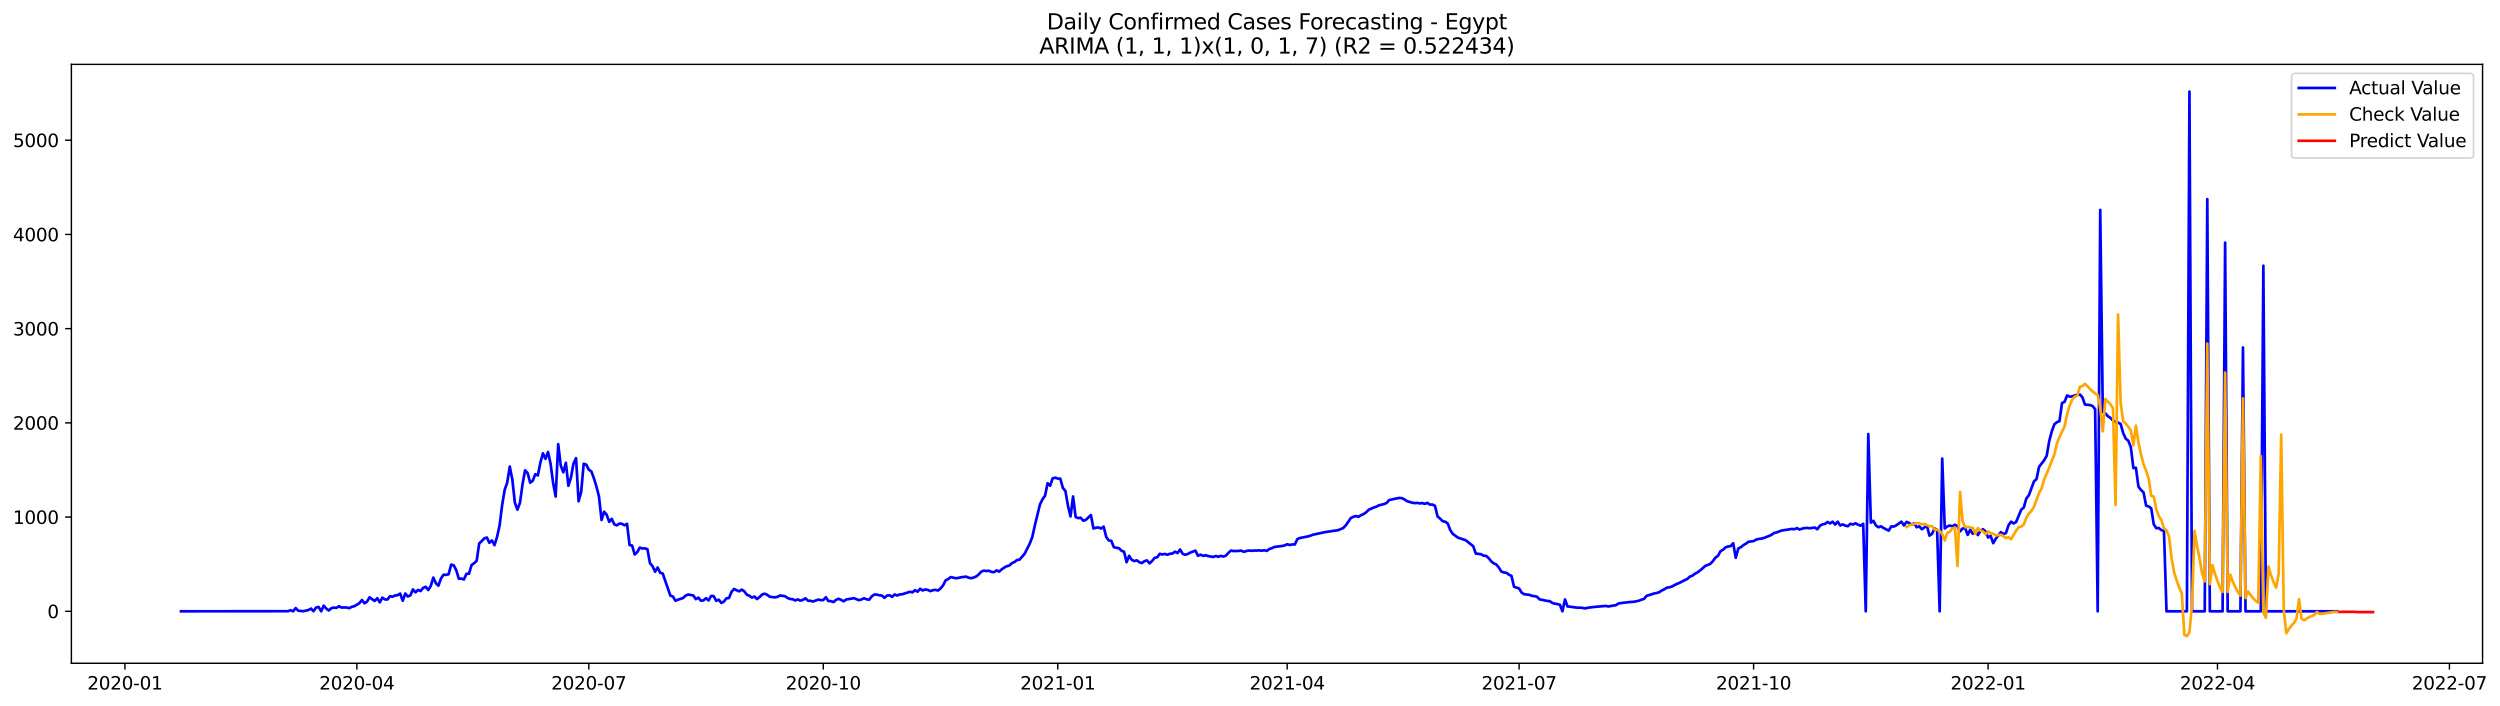 <?xml version="1.0" encoding="utf-8" standalone="no"?>
<!DOCTYPE svg PUBLIC "-//W3C//DTD SVG 1.1//EN"
  "http://www.w3.org/Graphics/SVG/1.1/DTD/svg11.dtd">
<svg xmlns:xlink="http://www.w3.org/1999/xlink" width="1388.538pt" height="392.274pt" viewBox="0 0 1388.538 392.274" xmlns="http://www.w3.org/2000/svg" version="1.1">
 <defs>
  <style type="text/css">*{stroke-linejoin: round; stroke-linecap: butt}</style>
 </defs>
 <g id="figure_1">
  <g id="patch_1">
   <path d="M 0 392.274 
L 1388.538 392.274 
L 1388.538 0 
L 0 0 
z
" style="fill: #ffffff"/>
  </g>
  <g id="axes_1">
   <g id="patch_2">
    <path d="M 39.65 368.396 
L 1378.85 368.396 
L 1378.85 35.755 
L 39.65 35.755 
z
" style="fill: #ffffff"/>
   </g>
   <g id="matplotlib.axis_1">
    <g id="xtick_1">
     <g id="line2d_1">
      <defs>
       <path id="mdf1096576f" d="M 0 0 
L 0 3.5 
" style="stroke: #000000; stroke-width: 0.8"/>
      </defs>
      <g>
       <use xlink:href="#mdf1096576f" x="69.379" y="368.396" style="stroke: #000000; stroke-width: 0.8"/>
      </g>
     </g>
     <g id="text_1">
      <!-- 2020-01 -->
      <g transform="translate(48.487 382.994)scale(0.1 -0.1)">
       <defs>
        <path id="DejaVuSans-32" d="M 1228 531 
L 3431 531 
L 3431 0 
L 469 0 
L 469 531 
Q 828 903 1448 1529 
Q 2069 2156 2228 2338 
Q 2531 2678 2651 2914 
Q 2772 3150 2772 3378 
Q 2772 3750 2511 3984 
Q 2250 4219 1831 4219 
Q 1534 4219 1204 4116 
Q 875 4013 500 3803 
L 500 4441 
Q 881 4594 1212 4672 
Q 1544 4750 1819 4750 
Q 2544 4750 2975 4387 
Q 3406 4025 3406 3419 
Q 3406 3131 3298 2873 
Q 3191 2616 2906 2266 
Q 2828 2175 2409 1742 
Q 1991 1309 1228 531 
z
" transform="scale(0.016)"/>
        <path id="DejaVuSans-30" d="M 2034 4250 
Q 1547 4250 1301 3770 
Q 1056 3291 1056 2328 
Q 1056 1369 1301 889 
Q 1547 409 2034 409 
Q 2525 409 2770 889 
Q 3016 1369 3016 2328 
Q 3016 3291 2770 3770 
Q 2525 4250 2034 4250 
z
M 2034 4750 
Q 2819 4750 3233 4129 
Q 3647 3509 3647 2328 
Q 3647 1150 3233 529 
Q 2819 -91 2034 -91 
Q 1250 -91 836 529 
Q 422 1150 422 2328 
Q 422 3509 836 4129 
Q 1250 4750 2034 4750 
z
" transform="scale(0.016)"/>
        <path id="DejaVuSans-2d" d="M 313 2009 
L 1997 2009 
L 1997 1497 
L 313 1497 
L 313 2009 
z
" transform="scale(0.016)"/>
        <path id="DejaVuSans-31" d="M 794 531 
L 1825 531 
L 1825 4091 
L 703 3866 
L 703 4441 
L 1819 4666 
L 2450 4666 
L 2450 531 
L 3481 531 
L 3481 0 
L 794 0 
L 794 531 
z
" transform="scale(0.016)"/>
       </defs>
       <use xlink:href="#DejaVuSans-32"/>
       <use xlink:href="#DejaVuSans-30" x="63.623"/>
       <use xlink:href="#DejaVuSans-32" x="127.246"/>
       <use xlink:href="#DejaVuSans-30" x="190.869"/>
       <use xlink:href="#DejaVuSans-2d" x="254.492"/>
       <use xlink:href="#DejaVuSans-30" x="290.576"/>
       <use xlink:href="#DejaVuSans-31" x="354.199"/>
      </g>
     </g>
    </g>
    <g id="xtick_2">
     <g id="line2d_2">
      <g>
       <use xlink:href="#mdf1096576f" x="198.202" y="368.396" style="stroke: #000000; stroke-width: 0.8"/>
      </g>
     </g>
     <g id="text_2">
      <!-- 2020-04 -->
      <g transform="translate(177.311 382.994)scale(0.1 -0.1)">
       <defs>
        <path id="DejaVuSans-34" d="M 2419 4116 
L 825 1625 
L 2419 1625 
L 2419 4116 
z
M 2253 4666 
L 3047 4666 
L 3047 1625 
L 3713 1625 
L 3713 1100 
L 3047 1100 
L 3047 0 
L 2419 0 
L 2419 1100 
L 313 1100 
L 313 1709 
L 2253 4666 
z
" transform="scale(0.016)"/>
       </defs>
       <use xlink:href="#DejaVuSans-32"/>
       <use xlink:href="#DejaVuSans-30" x="63.623"/>
       <use xlink:href="#DejaVuSans-32" x="127.246"/>
       <use xlink:href="#DejaVuSans-30" x="190.869"/>
       <use xlink:href="#DejaVuSans-2d" x="254.492"/>
       <use xlink:href="#DejaVuSans-30" x="290.576"/>
       <use xlink:href="#DejaVuSans-34" x="354.199"/>
      </g>
     </g>
    </g>
    <g id="xtick_3">
     <g id="line2d_3">
      <g>
       <use xlink:href="#mdf1096576f" x="327.026" y="368.396" style="stroke: #000000; stroke-width: 0.8"/>
      </g>
     </g>
     <g id="text_3">
      <!-- 2020-07 -->
      <g transform="translate(306.134 382.994)scale(0.1 -0.1)">
       <defs>
        <path id="DejaVuSans-37" d="M 525 4666 
L 3525 4666 
L 3525 4397 
L 1831 0 
L 1172 0 
L 2766 4134 
L 525 4134 
L 525 4666 
z
" transform="scale(0.016)"/>
       </defs>
       <use xlink:href="#DejaVuSans-32"/>
       <use xlink:href="#DejaVuSans-30" x="63.623"/>
       <use xlink:href="#DejaVuSans-32" x="127.246"/>
       <use xlink:href="#DejaVuSans-30" x="190.869"/>
       <use xlink:href="#DejaVuSans-2d" x="254.492"/>
       <use xlink:href="#DejaVuSans-30" x="290.576"/>
       <use xlink:href="#DejaVuSans-37" x="354.199"/>
      </g>
     </g>
    </g>
    <g id="xtick_4">
     <g id="line2d_4">
      <g>
       <use xlink:href="#mdf1096576f" x="457.265" y="368.396" style="stroke: #000000; stroke-width: 0.8"/>
      </g>
     </g>
     <g id="text_4">
      <!-- 2020-10 -->
      <g transform="translate(436.374 382.994)scale(0.1 -0.1)">
       <use xlink:href="#DejaVuSans-32"/>
       <use xlink:href="#DejaVuSans-30" x="63.623"/>
       <use xlink:href="#DejaVuSans-32" x="127.246"/>
       <use xlink:href="#DejaVuSans-30" x="190.869"/>
       <use xlink:href="#DejaVuSans-2d" x="254.492"/>
       <use xlink:href="#DejaVuSans-31" x="290.576"/>
       <use xlink:href="#DejaVuSans-30" x="354.199"/>
      </g>
     </g>
    </g>
    <g id="xtick_5">
     <g id="line2d_5">
      <g>
       <use xlink:href="#mdf1096576f" x="587.505" y="368.396" style="stroke: #000000; stroke-width: 0.8"/>
      </g>
     </g>
     <g id="text_5">
      <!-- 2021-01 -->
      <g transform="translate(566.613 382.994)scale(0.1 -0.1)">
       <use xlink:href="#DejaVuSans-32"/>
       <use xlink:href="#DejaVuSans-30" x="63.623"/>
       <use xlink:href="#DejaVuSans-32" x="127.246"/>
       <use xlink:href="#DejaVuSans-31" x="190.869"/>
       <use xlink:href="#DejaVuSans-2d" x="254.492"/>
       <use xlink:href="#DejaVuSans-30" x="290.576"/>
       <use xlink:href="#DejaVuSans-31" x="354.199"/>
      </g>
     </g>
    </g>
    <g id="xtick_6">
     <g id="line2d_6">
      <g>
       <use xlink:href="#mdf1096576f" x="714.913" y="368.396" style="stroke: #000000; stroke-width: 0.8"/>
      </g>
     </g>
     <g id="text_6">
      <!-- 2021-04 -->
      <g transform="translate(694.021 382.994)scale(0.1 -0.1)">
       <use xlink:href="#DejaVuSans-32"/>
       <use xlink:href="#DejaVuSans-30" x="63.623"/>
       <use xlink:href="#DejaVuSans-32" x="127.246"/>
       <use xlink:href="#DejaVuSans-31" x="190.869"/>
       <use xlink:href="#DejaVuSans-2d" x="254.492"/>
       <use xlink:href="#DejaVuSans-30" x="290.576"/>
       <use xlink:href="#DejaVuSans-34" x="354.199"/>
      </g>
     </g>
    </g>
    <g id="xtick_7">
     <g id="line2d_7">
      <g>
       <use xlink:href="#mdf1096576f" x="843.736" y="368.396" style="stroke: #000000; stroke-width: 0.8"/>
      </g>
     </g>
     <g id="text_7">
      <!-- 2021-07 -->
      <g transform="translate(822.845 382.994)scale(0.1 -0.1)">
       <use xlink:href="#DejaVuSans-32"/>
       <use xlink:href="#DejaVuSans-30" x="63.623"/>
       <use xlink:href="#DejaVuSans-32" x="127.246"/>
       <use xlink:href="#DejaVuSans-31" x="190.869"/>
       <use xlink:href="#DejaVuSans-2d" x="254.492"/>
       <use xlink:href="#DejaVuSans-30" x="290.576"/>
       <use xlink:href="#DejaVuSans-37" x="354.199"/>
      </g>
     </g>
    </g>
    <g id="xtick_8">
     <g id="line2d_8">
      <g>
       <use xlink:href="#mdf1096576f" x="973.976" y="368.396" style="stroke: #000000; stroke-width: 0.8"/>
      </g>
     </g>
     <g id="text_8">
      <!-- 2021-10 -->
      <g transform="translate(953.084 382.994)scale(0.1 -0.1)">
       <use xlink:href="#DejaVuSans-32"/>
       <use xlink:href="#DejaVuSans-30" x="63.623"/>
       <use xlink:href="#DejaVuSans-32" x="127.246"/>
       <use xlink:href="#DejaVuSans-31" x="190.869"/>
       <use xlink:href="#DejaVuSans-2d" x="254.492"/>
       <use xlink:href="#DejaVuSans-31" x="290.576"/>
       <use xlink:href="#DejaVuSans-30" x="354.199"/>
      </g>
     </g>
    </g>
    <g id="xtick_9">
     <g id="line2d_9">
      <g>
       <use xlink:href="#mdf1096576f" x="1104.215" y="368.396" style="stroke: #000000; stroke-width: 0.8"/>
      </g>
     </g>
     <g id="text_9">
      <!-- 2022-01 -->
      <g transform="translate(1083.323 382.994)scale(0.1 -0.1)">
       <use xlink:href="#DejaVuSans-32"/>
       <use xlink:href="#DejaVuSans-30" x="63.623"/>
       <use xlink:href="#DejaVuSans-32" x="127.246"/>
       <use xlink:href="#DejaVuSans-32" x="190.869"/>
       <use xlink:href="#DejaVuSans-2d" x="254.492"/>
       <use xlink:href="#DejaVuSans-30" x="290.576"/>
       <use xlink:href="#DejaVuSans-31" x="354.199"/>
      </g>
     </g>
    </g>
    <g id="xtick_10">
     <g id="line2d_10">
      <g>
       <use xlink:href="#mdf1096576f" x="1231.623" y="368.396" style="stroke: #000000; stroke-width: 0.8"/>
      </g>
     </g>
     <g id="text_10">
      <!-- 2022-04 -->
      <g transform="translate(1210.732 382.994)scale(0.1 -0.1)">
       <use xlink:href="#DejaVuSans-32"/>
       <use xlink:href="#DejaVuSans-30" x="63.623"/>
       <use xlink:href="#DejaVuSans-32" x="127.246"/>
       <use xlink:href="#DejaVuSans-32" x="190.869"/>
       <use xlink:href="#DejaVuSans-2d" x="254.492"/>
       <use xlink:href="#DejaVuSans-30" x="290.576"/>
       <use xlink:href="#DejaVuSans-34" x="354.199"/>
      </g>
     </g>
    </g>
    <g id="xtick_11">
     <g id="line2d_11">
      <g>
       <use xlink:href="#mdf1096576f" x="1360.447" y="368.396" style="stroke: #000000; stroke-width: 0.8"/>
      </g>
     </g>
     <g id="text_11">
      <!-- 2022-07 -->
      <g transform="translate(1339.555 382.994)scale(0.1 -0.1)">
       <use xlink:href="#DejaVuSans-32"/>
       <use xlink:href="#DejaVuSans-30" x="63.623"/>
       <use xlink:href="#DejaVuSans-32" x="127.246"/>
       <use xlink:href="#DejaVuSans-32" x="190.869"/>
       <use xlink:href="#DejaVuSans-2d" x="254.492"/>
       <use xlink:href="#DejaVuSans-30" x="290.576"/>
       <use xlink:href="#DejaVuSans-37" x="354.199"/>
      </g>
     </g>
    </g>
   </g>
   <g id="matplotlib.axis_2">
    <g id="ytick_1">
     <g id="line2d_12">
      <defs>
       <path id="meb0f33318b" d="M 0 0 
L -3.5 0 
" style="stroke: #000000; stroke-width: 0.8"/>
      </defs>
      <g>
       <use xlink:href="#meb0f33318b" x="39.65" y="339.523" style="stroke: #000000; stroke-width: 0.8"/>
      </g>
     </g>
     <g id="text_12">
      <!-- 0 -->
      <g transform="translate(26.288 343.322)scale(0.1 -0.1)">
       <use xlink:href="#DejaVuSans-30"/>
      </g>
     </g>
    </g>
    <g id="ytick_2">
     <g id="line2d_13">
      <g>
       <use xlink:href="#meb0f33318b" x="39.65" y="287.194" style="stroke: #000000; stroke-width: 0.8"/>
      </g>
     </g>
     <g id="text_13">
      <!-- 1000 -->
      <g transform="translate(7.2 290.993)scale(0.1 -0.1)">
       <use xlink:href="#DejaVuSans-31"/>
       <use xlink:href="#DejaVuSans-30" x="63.623"/>
       <use xlink:href="#DejaVuSans-30" x="127.246"/>
       <use xlink:href="#DejaVuSans-30" x="190.869"/>
      </g>
     </g>
    </g>
    <g id="ytick_3">
     <g id="line2d_14">
      <g>
       <use xlink:href="#meb0f33318b" x="39.65" y="234.864" style="stroke: #000000; stroke-width: 0.8"/>
      </g>
     </g>
     <g id="text_14">
      <!-- 2000 -->
      <g transform="translate(7.2 238.664)scale(0.1 -0.1)">
       <use xlink:href="#DejaVuSans-32"/>
       <use xlink:href="#DejaVuSans-30" x="63.623"/>
       <use xlink:href="#DejaVuSans-30" x="127.246"/>
       <use xlink:href="#DejaVuSans-30" x="190.869"/>
      </g>
     </g>
    </g>
    <g id="ytick_4">
     <g id="line2d_15">
      <g>
       <use xlink:href="#meb0f33318b" x="39.65" y="182.535" style="stroke: #000000; stroke-width: 0.8"/>
      </g>
     </g>
     <g id="text_15">
      <!-- 3000 -->
      <g transform="translate(7.2 186.335)scale(0.1 -0.1)">
       <defs>
        <path id="DejaVuSans-33" d="M 2597 2516 
Q 3050 2419 3304 2112 
Q 3559 1806 3559 1356 
Q 3559 666 3084 287 
Q 2609 -91 1734 -91 
Q 1441 -91 1130 -33 
Q 819 25 488 141 
L 488 750 
Q 750 597 1062 519 
Q 1375 441 1716 441 
Q 2309 441 2620 675 
Q 2931 909 2931 1356 
Q 2931 1769 2642 2001 
Q 2353 2234 1838 2234 
L 1294 2234 
L 1294 2753 
L 1863 2753 
Q 2328 2753 2575 2939 
Q 2822 3125 2822 3475 
Q 2822 3834 2567 4026 
Q 2313 4219 1838 4219 
Q 1578 4219 1281 4162 
Q 984 4106 628 3988 
L 628 4550 
Q 988 4650 1302 4700 
Q 1616 4750 1894 4750 
Q 2613 4750 3031 4423 
Q 3450 4097 3450 3541 
Q 3450 3153 3228 2886 
Q 3006 2619 2597 2516 
z
" transform="scale(0.016)"/>
       </defs>
       <use xlink:href="#DejaVuSans-33"/>
       <use xlink:href="#DejaVuSans-30" x="63.623"/>
       <use xlink:href="#DejaVuSans-30" x="127.246"/>
       <use xlink:href="#DejaVuSans-30" x="190.869"/>
      </g>
     </g>
    </g>
    <g id="ytick_5">
     <g id="line2d_16">
      <g>
       <use xlink:href="#meb0f33318b" x="39.65" y="130.206" style="stroke: #000000; stroke-width: 0.8"/>
      </g>
     </g>
     <g id="text_16">
      <!-- 4000 -->
      <g transform="translate(7.2 134.006)scale(0.1 -0.1)">
       <use xlink:href="#DejaVuSans-34"/>
       <use xlink:href="#DejaVuSans-30" x="63.623"/>
       <use xlink:href="#DejaVuSans-30" x="127.246"/>
       <use xlink:href="#DejaVuSans-30" x="190.869"/>
      </g>
     </g>
    </g>
    <g id="ytick_6">
     <g id="line2d_17">
      <g>
       <use xlink:href="#meb0f33318b" x="39.65" y="77.877" style="stroke: #000000; stroke-width: 0.8"/>
      </g>
     </g>
     <g id="text_17">
      <!-- 5000 -->
      <g transform="translate(7.2 81.677)scale(0.1 -0.1)">
       <defs>
        <path id="DejaVuSans-35" d="M 691 4666 
L 3169 4666 
L 3169 4134 
L 1269 4134 
L 1269 2991 
Q 1406 3038 1543 3061 
Q 1681 3084 1819 3084 
Q 2600 3084 3056 2656 
Q 3513 2228 3513 1497 
Q 3513 744 3044 326 
Q 2575 -91 1722 -91 
Q 1428 -91 1123 -41 
Q 819 9 494 109 
L 494 744 
Q 775 591 1075 516 
Q 1375 441 1709 441 
Q 2250 441 2565 725 
Q 2881 1009 2881 1497 
Q 2881 1984 2565 2268 
Q 2250 2553 1709 2553 
Q 1456 2553 1204 2497 
Q 953 2441 691 2322 
L 691 4666 
z
" transform="scale(0.016)"/>
       </defs>
       <use xlink:href="#DejaVuSans-35"/>
       <use xlink:href="#DejaVuSans-30" x="63.623"/>
       <use xlink:href="#DejaVuSans-30" x="127.246"/>
       <use xlink:href="#DejaVuSans-30" x="190.869"/>
      </g>
     </g>
    </g>
   </g>
   <g id="line2d_18">
    <path d="M 100.523 339.523 
L 159.98 339.47 
L 161.395 338.895 
L 162.811 339.523 
L 164.227 337.743 
L 165.642 339.209 
L 168.474 339.47 
L 171.305 338.842 
L 172.721 338.005 
L 174.136 339.47 
L 175.552 337.429 
L 176.968 337.115 
L 178.383 339.523 
L 179.799 336.383 
L 181.214 338.005 
L 182.63 339.052 
L 184.046 337.796 
L 185.461 337.482 
L 186.877 337.639 
L 188.293 336.697 
L 189.708 337.482 
L 191.124 337.377 
L 192.54 337.429 
L 193.955 337.796 
L 195.371 337.063 
L 196.787 336.697 
L 199.618 335.022 
L 201.034 333.243 
L 202.449 335.075 
L 203.865 334.133 
L 205.28 331.726 
L 206.696 332.824 
L 208.112 333.766 
L 209.527 332.249 
L 210.943 334.551 
L 212.359 331.935 
L 213.774 332.929 
L 215.19 332.981 
L 216.606 331.15 
L 218.021 331.412 
L 219.437 330.731 
L 220.853 330.574 
L 222.268 329.685 
L 223.684 333.662 
L 225.099 329.632 
L 226.515 331.307 
L 227.931 330.679 
L 229.346 327.382 
L 230.762 329.004 
L 232.178 327.644 
L 233.593 328.272 
L 235.009 326.545 
L 236.425 325.917 
L 237.84 327.696 
L 239.256 325.446 
L 240.672 320.789 
L 242.087 323.929 
L 243.503 325.289 
L 244.918 321.312 
L 246.334 319.219 
L 247.75 319.271 
L 249.165 318.957 
L 250.581 313.62 
L 251.997 313.986 
L 253.412 316.707 
L 254.828 321.417 
L 256.244 321.364 
L 257.659 321.835 
L 259.075 318.696 
L 260.491 318.643 
L 261.906 313.829 
L 263.322 312.835 
L 264.738 311.527 
L 266.153 301.846 
L 267.569 300.537 
L 268.984 299.02 
L 270.4 298.549 
L 271.816 301.479 
L 273.231 300.171 
L 274.647 302.788 
L 276.063 298.235 
L 277.478 291.903 
L 278.894 280.548 
L 280.31 272.07 
L 281.725 267.989 
L 283.141 259.145 
L 284.557 266.314 
L 285.972 279.239 
L 287.388 283.06 
L 288.803 279.239 
L 290.219 268.983 
L 291.635 261.186 
L 293.05 262.756 
L 294.466 268.093 
L 295.882 267.047 
L 297.297 263.384 
L 298.713 264.064 
L 300.129 257 
L 301.544 251.767 
L 302.96 254.854 
L 304.376 251.034 
L 305.791 257.523 
L 307.207 268.198 
L 308.623 275.786 
L 310.038 246.691 
L 311.454 258.57 
L 312.869 262.337 
L 314.285 257.052 
L 315.701 269.82 
L 317.116 265.215 
L 318.532 257.418 
L 319.948 254.488 
L 321.363 278.402 
L 322.779 273.326 
L 324.195 257.575 
L 325.61 258.046 
L 327.026 260.872 
L 328.442 261.814 
L 329.857 265.634 
L 331.273 270.239 
L 332.688 275.786 
L 334.104 288.816 
L 335.52 284.211 
L 336.935 285.885 
L 338.351 289.81 
L 339.767 288.188 
L 341.182 291.223 
L 342.598 291.798 
L 344.014 290.804 
L 345.429 290.909 
L 346.845 291.746 
L 348.261 290.961 
L 349.676 302.735 
L 351.092 302.997 
L 352.508 307.968 
L 353.923 306.712 
L 355.339 304.148 
L 356.754 304.619 
L 358.17 304.567 
L 359.586 305.038 
L 361.001 312.782 
L 362.417 314.457 
L 363.833 317.544 
L 365.248 315.19 
L 366.664 318.12 
L 368.08 318.539 
L 372.327 330.784 
L 373.742 331.307 
L 375.158 333.662 
L 376.573 333.086 
L 379.405 332.144 
L 380.82 330.784 
L 382.236 330.208 
L 385.067 330.731 
L 386.483 332.772 
L 387.899 331.935 
L 389.314 333.662 
L 390.73 333.452 
L 392.146 332.249 
L 393.561 333.505 
L 394.977 330.993 
L 396.392 331.098 
L 397.808 333.714 
L 399.224 333.086 
L 400.639 334.865 
L 402.055 334.133 
L 403.471 332.301 
L 404.886 332.144 
L 406.302 328.743 
L 407.718 327.121 
L 409.133 327.853 
L 410.549 328.429 
L 411.965 327.487 
L 413.38 328.429 
L 414.796 330.313 
L 416.212 330.888 
L 417.627 331.935 
L 419.043 331.307 
L 420.458 332.72 
L 421.874 331.621 
L 423.29 330.208 
L 424.705 329.737 
L 426.121 330.365 
L 427.537 331.464 
L 430.368 331.778 
L 431.784 331.516 
L 433.199 330.731 
L 436.031 331.15 
L 437.446 332.144 
L 438.862 332.667 
L 440.277 332.824 
L 441.693 333.505 
L 443.109 332.929 
L 444.524 333.609 
L 445.94 333.191 
L 447.356 332.301 
L 448.771 333.662 
L 450.187 333.714 
L 451.603 334.08 
L 454.434 333.034 
L 455.85 333.295 
L 457.265 333.295 
L 458.681 331.726 
L 460.097 333.819 
L 461.512 333.871 
L 462.928 334.394 
L 464.343 333.191 
L 465.759 332.563 
L 467.175 333.191 
L 468.59 333.976 
L 470.006 332.981 
L 474.253 332.249 
L 477.084 333.348 
L 478.5 332.929 
L 479.916 332.301 
L 481.331 332.877 
L 482.747 333.086 
L 484.162 331.255 
L 485.578 330.208 
L 486.994 330.26 
L 488.409 330.627 
L 489.825 330.784 
L 491.241 332.04 
L 492.656 330.784 
L 494.072 330.627 
L 495.488 331.516 
L 496.903 330.156 
L 498.319 330.784 
L 499.735 330.156 
L 501.15 330.051 
L 505.397 328.69 
L 506.813 329.004 
L 508.228 327.801 
L 509.644 328.638 
L 511.06 327.016 
L 512.475 327.958 
L 513.891 327.382 
L 515.307 327.644 
L 516.722 328.324 
L 518.138 327.801 
L 519.554 327.592 
L 520.969 328.01 
L 522.385 326.859 
L 523.801 325.132 
L 525.216 322.306 
L 526.632 321.626 
L 528.047 320.527 
L 530.879 321.155 
L 532.294 320.998 
L 533.71 320.632 
L 536.541 320.265 
L 537.957 320.841 
L 539.373 321.155 
L 540.788 320.789 
L 542.204 320.161 
L 543.62 319.01 
L 545.035 317.492 
L 546.451 316.916 
L 547.866 317.178 
L 549.282 316.969 
L 550.698 317.649 
L 552.113 317.806 
L 553.529 316.812 
L 554.945 317.492 
L 556.36 316.236 
L 557.776 315.242 
L 559.192 314.509 
L 560.607 314.091 
L 562.023 312.782 
L 563.439 312.154 
L 564.854 311.056 
L 566.27 310.846 
L 569.101 307.55 
L 571.932 301.95 
L 573.348 298.287 
L 574.764 291.851 
L 577.595 280.234 
L 579.011 277.303 
L 580.426 275.367 
L 581.842 268.407 
L 583.258 269.768 
L 584.673 265.686 
L 586.089 265.32 
L 587.505 265.791 
L 588.92 265.896 
L 590.336 271.024 
L 591.751 272.698 
L 593.167 280.966 
L 594.583 286.827 
L 595.998 275.733 
L 597.414 287.141 
L 598.83 287.769 
L 600.245 287.56 
L 601.661 289.234 
L 603.077 288.763 
L 605.908 286.042 
L 607.324 293.525 
L 608.739 293.107 
L 610.155 292.95 
L 611.571 293.578 
L 612.986 292.479 
L 614.402 298.235 
L 615.817 300.171 
L 617.233 300.38 
L 618.649 303.939 
L 621.48 304.514 
L 622.896 305.875 
L 624.311 306.451 
L 625.727 312.259 
L 627.143 308.701 
L 628.558 310.899 
L 629.974 311.631 
L 631.39 311.213 
L 632.805 312.259 
L 634.221 312.73 
L 635.636 311.684 
L 637.052 311.265 
L 638.468 312.887 
L 639.883 311.579 
L 641.299 309.852 
L 642.715 309.538 
L 644.13 307.602 
L 645.546 307.968 
L 646.962 307.654 
L 648.377 308.125 
L 649.793 307.55 
L 651.209 307.445 
L 652.624 306.398 
L 654.04 307.183 
L 655.455 305.195 
L 656.871 307.602 
L 658.287 308.125 
L 659.702 307.706 
L 661.118 306.922 
L 663.949 305.823 
L 665.365 308.701 
L 666.781 308.073 
L 668.196 308.753 
L 669.612 308.387 
L 671.028 308.858 
L 673.859 309.329 
L 675.275 308.805 
L 676.69 309.224 
L 678.106 308.753 
L 679.521 309.119 
L 680.937 308.596 
L 682.353 306.974 
L 683.768 305.77 
L 685.184 306.084 
L 688.015 305.98 
L 689.431 305.823 
L 690.847 306.503 
L 692.262 306.032 
L 693.678 305.77 
L 695.094 305.927 
L 696.509 305.77 
L 697.925 305.823 
L 699.34 305.666 
L 700.756 305.875 
L 702.172 305.613 
L 703.587 305.98 
L 705.003 304.933 
L 706.419 304.462 
L 707.834 303.782 
L 712.081 303.259 
L 713.497 302.945 
L 714.913 302.264 
L 716.328 302.735 
L 717.744 302.369 
L 719.16 302.421 
L 720.575 299.386 
L 721.991 298.811 
L 726.238 297.973 
L 727.653 297.607 
L 729.069 297.031 
L 736.147 295.514 
L 743.225 294.467 
L 746.057 293.264 
L 747.472 291.798 
L 750.304 287.664 
L 751.719 287.037 
L 753.135 286.618 
L 754.551 287.037 
L 755.966 286.095 
L 757.382 285.519 
L 758.798 284.525 
L 760.213 283.112 
L 763.045 281.856 
L 764.46 281.437 
L 765.876 280.652 
L 768.707 279.972 
L 770.123 279.344 
L 771.538 277.774 
L 774.37 277.094 
L 777.201 276.571 
L 778.617 276.675 
L 780.032 277.356 
L 781.448 278.35 
L 784.279 279.187 
L 785.695 279.449 
L 787.11 279.292 
L 788.526 279.606 
L 789.942 279.396 
L 791.357 279.867 
L 792.773 279.292 
L 794.189 280.286 
L 795.604 280.234 
L 797.02 280.966 
L 798.436 286.827 
L 799.851 288.031 
L 801.267 289.496 
L 802.683 289.758 
L 804.098 290.752 
L 805.514 294.467 
L 806.929 296.56 
L 809.761 298.601 
L 814.008 300.014 
L 818.255 303.363 
L 819.67 307.445 
L 822.502 307.811 
L 823.917 308.596 
L 825.333 308.701 
L 826.749 309.904 
L 828.164 311.684 
L 829.58 312.887 
L 830.995 313.463 
L 832.411 315.137 
L 833.827 317.387 
L 835.242 317.963 
L 836.658 318.12 
L 838.074 319.167 
L 839.489 319.847 
L 840.905 325.865 
L 843.736 326.859 
L 845.152 329.161 
L 846.568 330.051 
L 849.399 330.365 
L 850.814 330.941 
L 852.23 331.098 
L 853.646 331.412 
L 855.061 332.877 
L 859.308 333.766 
L 860.724 333.871 
L 862.14 334.865 
L 863.555 335.284 
L 864.971 335.493 
L 866.387 335.912 
L 867.802 339.523 
L 869.218 332.929 
L 870.634 336.854 
L 872.049 336.958 
L 874.88 337.377 
L 876.296 337.534 
L 877.712 337.482 
L 880.543 337.9 
L 881.959 337.534 
L 884.79 337.168 
L 891.868 336.54 
L 893.284 336.854 
L 896.115 336.33 
L 897.531 336.121 
L 898.946 335.179 
L 901.778 334.761 
L 904.609 334.447 
L 907.44 334.237 
L 910.272 333.662 
L 911.687 333.086 
L 913.103 332.667 
L 914.518 330.941 
L 918.765 329.632 
L 920.181 329.371 
L 921.597 328.9 
L 923.012 327.958 
L 924.428 327.278 
L 925.844 326.388 
L 927.259 326.179 
L 928.675 325.76 
L 930.091 324.923 
L 932.922 323.667 
L 935.753 322.202 
L 937.169 321.574 
L 938.584 320.265 
L 940 319.742 
L 941.416 318.643 
L 942.831 317.911 
L 944.247 316.864 
L 947.078 314.352 
L 949.91 313.201 
L 951.325 311.736 
L 952.741 309.747 
L 954.157 308.753 
L 955.572 306.189 
L 956.988 305.352 
L 958.403 303.991 
L 959.819 303.52 
L 961.235 303.311 
L 962.65 301.741 
L 964.066 309.8 
L 965.482 304.619 
L 966.897 303.939 
L 968.313 302.788 
L 969.729 301.95 
L 971.144 300.904 
L 973.976 300.537 
L 975.391 299.7 
L 976.807 299.334 
L 978.223 299.177 
L 979.638 298.811 
L 982.469 297.712 
L 983.885 297.084 
L 985.301 296.037 
L 986.716 295.723 
L 989.548 294.677 
L 995.21 293.787 
L 996.626 293.944 
L 998.042 293.316 
L 999.457 294.101 
L 1000.873 293.63 
L 1002.288 293.316 
L 1003.704 293.211 
L 1005.12 293.421 
L 1007.951 293.002 
L 1009.367 293.944 
L 1010.782 292.06 
L 1012.198 291.223 
L 1013.614 291.014 
L 1015.029 289.915 
L 1016.445 290.7 
L 1017.861 289.758 
L 1019.276 291.328 
L 1020.692 289.758 
L 1022.108 291.851 
L 1023.523 291.275 
L 1024.939 291.955 
L 1026.354 292.269 
L 1027.77 290.909 
L 1029.186 291.328 
L 1030.601 290.647 
L 1032.017 291.432 
L 1033.433 291.955 
L 1034.848 290.909 
L 1036.264 339.523 
L 1037.68 241.092 
L 1039.095 290.281 
L 1040.511 289.287 
L 1041.927 291.851 
L 1043.342 292.845 
L 1044.758 292.322 
L 1046.173 293.264 
L 1049.005 294.729 
L 1050.42 292.374 
L 1051.836 292.479 
L 1053.252 291.746 
L 1056.083 289.758 
L 1057.499 291.851 
L 1058.914 289.862 
L 1060.33 290.438 
L 1061.746 291.432 
L 1063.161 290.7 
L 1064.577 292.845 
L 1065.992 292.322 
L 1067.408 293.944 
L 1070.239 291.955 
L 1071.655 297.502 
L 1073.071 296.508 
L 1074.486 293.525 
L 1075.902 294.363 
L 1077.318 339.523 
L 1078.733 254.697 
L 1080.149 293.525 
L 1081.565 292.374 
L 1082.98 291.903 
L 1084.396 292.322 
L 1085.812 291.432 
L 1087.227 292.269 
L 1088.643 295.148 
L 1090.058 293.525 
L 1091.474 293.316 
L 1092.89 297.084 
L 1094.305 294.206 
L 1095.721 296.456 
L 1097.137 294.991 
L 1098.552 297.188 
L 1099.968 294.834 
L 1101.384 293.944 
L 1102.799 295.2 
L 1104.215 298.549 
L 1105.631 297.607 
L 1107.046 301.689 
L 1108.462 299.282 
L 1111.293 295.566 
L 1112.709 296.56 
L 1114.124 296.089 
L 1115.54 291.798 
L 1116.956 289.758 
L 1118.371 290.752 
L 1119.787 289.915 
L 1122.618 283.06 
L 1124.034 281.908 
L 1125.45 276.885 
L 1126.865 275.053 
L 1129.697 267.361 
L 1131.112 266.105 
L 1132.528 259.302 
L 1135.359 255.639 
L 1136.775 253.127 
L 1138.19 244.859 
L 1139.606 239.574 
L 1141.022 235.649 
L 1142.437 234.498 
L 1143.853 233.923 
L 1145.269 223.875 
L 1146.684 223.195 
L 1148.1 219.637 
L 1149.516 220.317 
L 1150.931 220.16 
L 1152.347 219.637 
L 1153.762 219.27 
L 1155.178 219.113 
L 1156.594 220.631 
L 1158.009 224.713 
L 1160.841 224.974 
L 1162.256 225.498 
L 1163.672 227.277 
L 1165.088 339.523 
L 1166.503 116.601 
L 1167.919 228.742 
L 1169.335 229.579 
L 1170.75 231.149 
L 1172.166 232.091 
L 1173.582 233.556 
L 1174.997 234.393 
L 1176.413 234.707 
L 1177.828 235.44 
L 1179.244 240.516 
L 1180.66 243.656 
L 1182.075 244.755 
L 1183.491 248.313 
L 1184.907 259.93 
L 1186.322 259.825 
L 1187.738 270.344 
L 1189.154 272.123 
L 1190.569 273.536 
L 1191.985 280.862 
L 1193.401 281.28 
L 1194.816 282.327 
L 1196.232 291.223 
L 1197.647 293.368 
L 1199.063 293.264 
L 1200.479 294.467 
L 1201.894 294.834 
L 1203.31 339.523 
L 1214.635 339.523 
L 1216.051 50.876 
L 1217.466 339.523 
L 1224.545 339.523 
L 1225.96 110.583 
L 1227.376 339.523 
L 1234.454 339.523 
L 1235.87 134.759 
L 1237.286 339.523 
L 1244.364 339.523 
L 1245.779 193.001 
L 1247.195 339.523 
L 1255.689 339.523 
L 1257.105 147.58 
L 1258.52 339.523 
L 1298.158 339.523 
L 1298.158 339.523 
" clip-path="url(#p72fce7269b)" style="fill: none; stroke: #0000ff; stroke-width: 1.5; stroke-linecap: square"/>
   </g>
   <g id="line2d_19">
    <path d="M 1058.914 292.705 
L 1060.33 291.741 
L 1063.161 291.044 
L 1064.577 290.564 
L 1065.992 290.526 
L 1067.408 291.261 
L 1068.824 291.042 
L 1070.239 291.601 
L 1071.655 292.329 
L 1073.071 292.208 
L 1074.486 294.065 
L 1075.902 294.273 
L 1077.318 294.933 
L 1078.733 296.523 
L 1080.149 300.251 
L 1081.565 295.949 
L 1082.98 295.305 
L 1084.396 293.367 
L 1085.812 293.283 
L 1087.227 314.384 
L 1088.643 273.28 
L 1090.058 289.429 
L 1091.474 292.854 
L 1092.89 292.658 
L 1095.721 293.243 
L 1097.137 296.474 
L 1098.552 293.308 
L 1099.968 294.683 
L 1101.384 295.139 
L 1102.799 296.753 
L 1104.215 295.181 
L 1105.631 296.155 
L 1107.046 296.394 
L 1108.462 297.367 
L 1109.877 297.241 
L 1111.293 296.982 
L 1112.709 297.73 
L 1114.124 298.885 
L 1115.54 298.304 
L 1116.956 299.512 
L 1119.787 294.694 
L 1121.203 292.805 
L 1122.618 292.526 
L 1124.034 291.267 
L 1125.45 287.589 
L 1126.865 285.248 
L 1128.281 283.799 
L 1129.697 281.498 
L 1132.528 273.779 
L 1133.943 271.222 
L 1135.359 266.175 
L 1136.775 263.097 
L 1138.19 259.719 
L 1139.606 255.905 
L 1141.022 252.482 
L 1142.437 246.336 
L 1143.853 242.804 
L 1146.684 236.835 
L 1148.1 230.058 
L 1149.516 225.279 
L 1150.931 221.904 
L 1152.347 220.36 
L 1153.762 219.773 
L 1155.178 214.822 
L 1156.594 214.485 
L 1158.009 213.201 
L 1159.425 214.481 
L 1160.841 216.128 
L 1163.672 218.594 
L 1165.088 219.294 
L 1166.503 226.574 
L 1167.919 239.545 
L 1169.335 221.588 
L 1172.166 224.541 
L 1173.582 226.683 
L 1174.997 280.449 
L 1176.413 174.686 
L 1177.828 223.785 
L 1179.244 233.933 
L 1180.66 235.251 
L 1182.075 236.974 
L 1183.491 239.154 
L 1184.907 247.327 
L 1186.322 236.399 
L 1187.738 245.864 
L 1189.154 252.429 
L 1190.569 257.844 
L 1191.985 261.432 
L 1193.401 265.929 
L 1194.816 275.336 
L 1196.232 275.83 
L 1197.647 283.017 
L 1199.063 286.647 
L 1200.479 288.942 
L 1201.894 293.451 
L 1203.31 294.581 
L 1204.726 298.019 
L 1206.141 310.097 
L 1207.557 317.999 
L 1208.973 322.443 
L 1210.388 326.385 
L 1211.804 329.589 
L 1213.22 352.577 
L 1214.635 353.276 
L 1216.051 351.16 
L 1217.466 335.848 
L 1218.882 294.877 
L 1220.298 303.481 
L 1221.713 310.444 
L 1223.129 318.576 
L 1224.545 322.964 
L 1225.96 190.84 
L 1227.376 324.43 
L 1228.792 313.79 
L 1230.207 318.711 
L 1231.623 322.693 
L 1233.039 326.221 
L 1234.454 328.807 
L 1235.87 206.939 
L 1237.286 328.772 
L 1238.701 319.141 
L 1240.117 323.032 
L 1241.532 326.18 
L 1242.948 328.765 
L 1244.364 330.824 
L 1245.779 221.299 
L 1247.195 332.192 
L 1248.611 328.484 
L 1250.026 330.591 
L 1251.442 332.296 
L 1252.858 333.679 
L 1254.273 334.795 
L 1255.689 253.381 
L 1257.105 340.241 
L 1258.52 343.108 
L 1259.936 314.686 
L 1261.351 319.425 
L 1262.767 323.261 
L 1264.183 326.365 
L 1265.598 318.797 
L 1267.014 241.372 
L 1268.43 338.555 
L 1269.845 351.746 
L 1271.261 349.413 
L 1272.677 347.526 
L 1274.092 345.999 
L 1275.508 343.529 
L 1276.924 332.801 
L 1278.339 343.689 
L 1279.755 344.486 
L 1281.171 343.539 
L 1282.586 342.772 
L 1285.417 341.499 
L 1286.833 339.902 
L 1288.249 341.006 
L 1289.664 340.918 
L 1292.496 340.436 
L 1296.743 339.842 
L 1298.158 339.925 
L 1298.158 339.925 
" clip-path="url(#p72fce7269b)" style="fill: none; stroke: #ffa500; stroke-width: 1.5; stroke-linecap: square"/>
   </g>
   <g id="line2d_20">
    <path d="M 1299.574 339.872 
L 1300.99 339.822 
L 1302.405 339.829 
L 1303.821 339.828 
L 1305.236 339.826 
L 1306.652 339.808 
L 1308.068 339.828 
L 1309.483 339.992 
L 1310.899 339.968 
L 1312.315 339.972 
L 1313.73 339.971 
L 1315.146 339.97 
L 1316.562 339.959 
L 1317.977 339.971 
" clip-path="url(#p72fce7269b)" style="fill: none; stroke: #ff0000; stroke-width: 1.5; stroke-linecap: square"/>
   </g>
   <g id="patch_3">
    <path d="M 39.65 368.396 
L 39.65 35.755 
" style="fill: none; stroke: #000000; stroke-width: 0.8; stroke-linejoin: miter; stroke-linecap: square"/>
   </g>
   <g id="patch_4">
    <path d="M 1378.85 368.396 
L 1378.85 35.755 
" style="fill: none; stroke: #000000; stroke-width: 0.8; stroke-linejoin: miter; stroke-linecap: square"/>
   </g>
   <g id="patch_5">
    <path d="M 39.65 368.396 
L 1378.85 368.396 
" style="fill: none; stroke: #000000; stroke-width: 0.8; stroke-linejoin: miter; stroke-linecap: square"/>
   </g>
   <g id="patch_6">
    <path d="M 39.65 35.755 
L 1378.85 35.755 
" style="fill: none; stroke: #000000; stroke-width: 0.8; stroke-linejoin: miter; stroke-linecap: square"/>
   </g>
   <g id="text_18">
    <!-- Daily Confirmed Cases Forecasting - Egypt -->
    <g transform="translate(581.437 16.318)scale(0.12 -0.12)">
     <defs>
      <path id="DejaVuSans-44" d="M 1259 4147 
L 1259 519 
L 2022 519 
Q 2988 519 3436 956 
Q 3884 1394 3884 2338 
Q 3884 3275 3436 3711 
Q 2988 4147 2022 4147 
L 1259 4147 
z
M 628 4666 
L 1925 4666 
Q 3281 4666 3915 4102 
Q 4550 3538 4550 2338 
Q 4550 1131 3912 565 
Q 3275 0 1925 0 
L 628 0 
L 628 4666 
z
" transform="scale(0.016)"/>
      <path id="DejaVuSans-61" d="M 2194 1759 
Q 1497 1759 1228 1600 
Q 959 1441 959 1056 
Q 959 750 1161 570 
Q 1363 391 1709 391 
Q 2188 391 2477 730 
Q 2766 1069 2766 1631 
L 2766 1759 
L 2194 1759 
z
M 3341 1997 
L 3341 0 
L 2766 0 
L 2766 531 
Q 2569 213 2275 61 
Q 1981 -91 1556 -91 
Q 1019 -91 701 211 
Q 384 513 384 1019 
Q 384 1609 779 1909 
Q 1175 2209 1959 2209 
L 2766 2209 
L 2766 2266 
Q 2766 2663 2505 2880 
Q 2244 3097 1772 3097 
Q 1472 3097 1187 3025 
Q 903 2953 641 2809 
L 641 3341 
Q 956 3463 1253 3523 
Q 1550 3584 1831 3584 
Q 2591 3584 2966 3190 
Q 3341 2797 3341 1997 
z
" transform="scale(0.016)"/>
      <path id="DejaVuSans-69" d="M 603 3500 
L 1178 3500 
L 1178 0 
L 603 0 
L 603 3500 
z
M 603 4863 
L 1178 4863 
L 1178 4134 
L 603 4134 
L 603 4863 
z
" transform="scale(0.016)"/>
      <path id="DejaVuSans-6c" d="M 603 4863 
L 1178 4863 
L 1178 0 
L 603 0 
L 603 4863 
z
" transform="scale(0.016)"/>
      <path id="DejaVuSans-79" d="M 2059 -325 
Q 1816 -950 1584 -1140 
Q 1353 -1331 966 -1331 
L 506 -1331 
L 506 -850 
L 844 -850 
Q 1081 -850 1212 -737 
Q 1344 -625 1503 -206 
L 1606 56 
L 191 3500 
L 800 3500 
L 1894 763 
L 2988 3500 
L 3597 3500 
L 2059 -325 
z
" transform="scale(0.016)"/>
      <path id="DejaVuSans-20" transform="scale(0.016)"/>
      <path id="DejaVuSans-43" d="M 4122 4306 
L 4122 3641 
Q 3803 3938 3442 4084 
Q 3081 4231 2675 4231 
Q 1875 4231 1450 3742 
Q 1025 3253 1025 2328 
Q 1025 1406 1450 917 
Q 1875 428 2675 428 
Q 3081 428 3442 575 
Q 3803 722 4122 1019 
L 4122 359 
Q 3791 134 3420 21 
Q 3050 -91 2638 -91 
Q 1578 -91 968 557 
Q 359 1206 359 2328 
Q 359 3453 968 4101 
Q 1578 4750 2638 4750 
Q 3056 4750 3426 4639 
Q 3797 4528 4122 4306 
z
" transform="scale(0.016)"/>
      <path id="DejaVuSans-6f" d="M 1959 3097 
Q 1497 3097 1228 2736 
Q 959 2375 959 1747 
Q 959 1119 1226 758 
Q 1494 397 1959 397 
Q 2419 397 2687 759 
Q 2956 1122 2956 1747 
Q 2956 2369 2687 2733 
Q 2419 3097 1959 3097 
z
M 1959 3584 
Q 2709 3584 3137 3096 
Q 3566 2609 3566 1747 
Q 3566 888 3137 398 
Q 2709 -91 1959 -91 
Q 1206 -91 779 398 
Q 353 888 353 1747 
Q 353 2609 779 3096 
Q 1206 3584 1959 3584 
z
" transform="scale(0.016)"/>
      <path id="DejaVuSans-6e" d="M 3513 2113 
L 3513 0 
L 2938 0 
L 2938 2094 
Q 2938 2591 2744 2837 
Q 2550 3084 2163 3084 
Q 1697 3084 1428 2787 
Q 1159 2491 1159 1978 
L 1159 0 
L 581 0 
L 581 3500 
L 1159 3500 
L 1159 2956 
Q 1366 3272 1645 3428 
Q 1925 3584 2291 3584 
Q 2894 3584 3203 3211 
Q 3513 2838 3513 2113 
z
" transform="scale(0.016)"/>
      <path id="DejaVuSans-66" d="M 2375 4863 
L 2375 4384 
L 1825 4384 
Q 1516 4384 1395 4259 
Q 1275 4134 1275 3809 
L 1275 3500 
L 2222 3500 
L 2222 3053 
L 1275 3053 
L 1275 0 
L 697 0 
L 697 3053 
L 147 3053 
L 147 3500 
L 697 3500 
L 697 3744 
Q 697 4328 969 4595 
Q 1241 4863 1831 4863 
L 2375 4863 
z
" transform="scale(0.016)"/>
      <path id="DejaVuSans-72" d="M 2631 2963 
Q 2534 3019 2420 3045 
Q 2306 3072 2169 3072 
Q 1681 3072 1420 2755 
Q 1159 2438 1159 1844 
L 1159 0 
L 581 0 
L 581 3500 
L 1159 3500 
L 1159 2956 
Q 1341 3275 1631 3429 
Q 1922 3584 2338 3584 
Q 2397 3584 2469 3576 
Q 2541 3569 2628 3553 
L 2631 2963 
z
" transform="scale(0.016)"/>
      <path id="DejaVuSans-6d" d="M 3328 2828 
Q 3544 3216 3844 3400 
Q 4144 3584 4550 3584 
Q 5097 3584 5394 3201 
Q 5691 2819 5691 2113 
L 5691 0 
L 5113 0 
L 5113 2094 
Q 5113 2597 4934 2840 
Q 4756 3084 4391 3084 
Q 3944 3084 3684 2787 
Q 3425 2491 3425 1978 
L 3425 0 
L 2847 0 
L 2847 2094 
Q 2847 2600 2669 2842 
Q 2491 3084 2119 3084 
Q 1678 3084 1418 2786 
Q 1159 2488 1159 1978 
L 1159 0 
L 581 0 
L 581 3500 
L 1159 3500 
L 1159 2956 
Q 1356 3278 1631 3431 
Q 1906 3584 2284 3584 
Q 2666 3584 2933 3390 
Q 3200 3197 3328 2828 
z
" transform="scale(0.016)"/>
      <path id="DejaVuSans-65" d="M 3597 1894 
L 3597 1613 
L 953 1613 
Q 991 1019 1311 708 
Q 1631 397 2203 397 
Q 2534 397 2845 478 
Q 3156 559 3463 722 
L 3463 178 
Q 3153 47 2828 -22 
Q 2503 -91 2169 -91 
Q 1331 -91 842 396 
Q 353 884 353 1716 
Q 353 2575 817 3079 
Q 1281 3584 2069 3584 
Q 2775 3584 3186 3129 
Q 3597 2675 3597 1894 
z
M 3022 2063 
Q 3016 2534 2758 2815 
Q 2500 3097 2075 3097 
Q 1594 3097 1305 2825 
Q 1016 2553 972 2059 
L 3022 2063 
z
" transform="scale(0.016)"/>
      <path id="DejaVuSans-64" d="M 2906 2969 
L 2906 4863 
L 3481 4863 
L 3481 0 
L 2906 0 
L 2906 525 
Q 2725 213 2448 61 
Q 2172 -91 1784 -91 
Q 1150 -91 751 415 
Q 353 922 353 1747 
Q 353 2572 751 3078 
Q 1150 3584 1784 3584 
Q 2172 3584 2448 3432 
Q 2725 3281 2906 2969 
z
M 947 1747 
Q 947 1113 1208 752 
Q 1469 391 1925 391 
Q 2381 391 2643 752 
Q 2906 1113 2906 1747 
Q 2906 2381 2643 2742 
Q 2381 3103 1925 3103 
Q 1469 3103 1208 2742 
Q 947 2381 947 1747 
z
" transform="scale(0.016)"/>
      <path id="DejaVuSans-73" d="M 2834 3397 
L 2834 2853 
Q 2591 2978 2328 3040 
Q 2066 3103 1784 3103 
Q 1356 3103 1142 2972 
Q 928 2841 928 2578 
Q 928 2378 1081 2264 
Q 1234 2150 1697 2047 
L 1894 2003 
Q 2506 1872 2764 1633 
Q 3022 1394 3022 966 
Q 3022 478 2636 193 
Q 2250 -91 1575 -91 
Q 1294 -91 989 -36 
Q 684 19 347 128 
L 347 722 
Q 666 556 975 473 
Q 1284 391 1588 391 
Q 1994 391 2212 530 
Q 2431 669 2431 922 
Q 2431 1156 2273 1281 
Q 2116 1406 1581 1522 
L 1381 1569 
Q 847 1681 609 1914 
Q 372 2147 372 2553 
Q 372 3047 722 3315 
Q 1072 3584 1716 3584 
Q 2034 3584 2315 3537 
Q 2597 3491 2834 3397 
z
" transform="scale(0.016)"/>
      <path id="DejaVuSans-46" d="M 628 4666 
L 3309 4666 
L 3309 4134 
L 1259 4134 
L 1259 2759 
L 3109 2759 
L 3109 2228 
L 1259 2228 
L 1259 0 
L 628 0 
L 628 4666 
z
" transform="scale(0.016)"/>
      <path id="DejaVuSans-63" d="M 3122 3366 
L 3122 2828 
Q 2878 2963 2633 3030 
Q 2388 3097 2138 3097 
Q 1578 3097 1268 2742 
Q 959 2388 959 1747 
Q 959 1106 1268 751 
Q 1578 397 2138 397 
Q 2388 397 2633 464 
Q 2878 531 3122 666 
L 3122 134 
Q 2881 22 2623 -34 
Q 2366 -91 2075 -91 
Q 1284 -91 818 406 
Q 353 903 353 1747 
Q 353 2603 823 3093 
Q 1294 3584 2113 3584 
Q 2378 3584 2631 3529 
Q 2884 3475 3122 3366 
z
" transform="scale(0.016)"/>
      <path id="DejaVuSans-74" d="M 1172 4494 
L 1172 3500 
L 2356 3500 
L 2356 3053 
L 1172 3053 
L 1172 1153 
Q 1172 725 1289 603 
Q 1406 481 1766 481 
L 2356 481 
L 2356 0 
L 1766 0 
Q 1100 0 847 248 
Q 594 497 594 1153 
L 594 3053 
L 172 3053 
L 172 3500 
L 594 3500 
L 594 4494 
L 1172 4494 
z
" transform="scale(0.016)"/>
      <path id="DejaVuSans-67" d="M 2906 1791 
Q 2906 2416 2648 2759 
Q 2391 3103 1925 3103 
Q 1463 3103 1205 2759 
Q 947 2416 947 1791 
Q 947 1169 1205 825 
Q 1463 481 1925 481 
Q 2391 481 2648 825 
Q 2906 1169 2906 1791 
z
M 3481 434 
Q 3481 -459 3084 -895 
Q 2688 -1331 1869 -1331 
Q 1566 -1331 1297 -1286 
Q 1028 -1241 775 -1147 
L 775 -588 
Q 1028 -725 1275 -790 
Q 1522 -856 1778 -856 
Q 2344 -856 2625 -561 
Q 2906 -266 2906 331 
L 2906 616 
Q 2728 306 2450 153 
Q 2172 0 1784 0 
Q 1141 0 747 490 
Q 353 981 353 1791 
Q 353 2603 747 3093 
Q 1141 3584 1784 3584 
Q 2172 3584 2450 3431 
Q 2728 3278 2906 2969 
L 2906 3500 
L 3481 3500 
L 3481 434 
z
" transform="scale(0.016)"/>
      <path id="DejaVuSans-45" d="M 628 4666 
L 3578 4666 
L 3578 4134 
L 1259 4134 
L 1259 2753 
L 3481 2753 
L 3481 2222 
L 1259 2222 
L 1259 531 
L 3634 531 
L 3634 0 
L 628 0 
L 628 4666 
z
" transform="scale(0.016)"/>
      <path id="DejaVuSans-70" d="M 1159 525 
L 1159 -1331 
L 581 -1331 
L 581 3500 
L 1159 3500 
L 1159 2969 
Q 1341 3281 1617 3432 
Q 1894 3584 2278 3584 
Q 2916 3584 3314 3078 
Q 3713 2572 3713 1747 
Q 3713 922 3314 415 
Q 2916 -91 2278 -91 
Q 1894 -91 1617 61 
Q 1341 213 1159 525 
z
M 3116 1747 
Q 3116 2381 2855 2742 
Q 2594 3103 2138 3103 
Q 1681 3103 1420 2742 
Q 1159 2381 1159 1747 
Q 1159 1113 1420 752 
Q 1681 391 2138 391 
Q 2594 391 2855 752 
Q 3116 1113 3116 1747 
z
" transform="scale(0.016)"/>
     </defs>
     <use xlink:href="#DejaVuSans-44"/>
     <use xlink:href="#DejaVuSans-61" x="77.002"/>
     <use xlink:href="#DejaVuSans-69" x="138.281"/>
     <use xlink:href="#DejaVuSans-6c" x="166.064"/>
     <use xlink:href="#DejaVuSans-79" x="193.848"/>
     <use xlink:href="#DejaVuSans-20" x="253.027"/>
     <use xlink:href="#DejaVuSans-43" x="284.814"/>
     <use xlink:href="#DejaVuSans-6f" x="354.639"/>
     <use xlink:href="#DejaVuSans-6e" x="415.82"/>
     <use xlink:href="#DejaVuSans-66" x="479.199"/>
     <use xlink:href="#DejaVuSans-69" x="514.404"/>
     <use xlink:href="#DejaVuSans-72" x="542.188"/>
     <use xlink:href="#DejaVuSans-6d" x="581.551"/>
     <use xlink:href="#DejaVuSans-65" x="678.963"/>
     <use xlink:href="#DejaVuSans-64" x="740.486"/>
     <use xlink:href="#DejaVuSans-20" x="803.963"/>
     <use xlink:href="#DejaVuSans-43" x="835.75"/>
     <use xlink:href="#DejaVuSans-61" x="905.574"/>
     <use xlink:href="#DejaVuSans-73" x="966.854"/>
     <use xlink:href="#DejaVuSans-65" x="1018.953"/>
     <use xlink:href="#DejaVuSans-73" x="1080.477"/>
     <use xlink:href="#DejaVuSans-20" x="1132.576"/>
     <use xlink:href="#DejaVuSans-46" x="1164.363"/>
     <use xlink:href="#DejaVuSans-6f" x="1218.258"/>
     <use xlink:href="#DejaVuSans-72" x="1279.439"/>
     <use xlink:href="#DejaVuSans-65" x="1318.303"/>
     <use xlink:href="#DejaVuSans-63" x="1379.826"/>
     <use xlink:href="#DejaVuSans-61" x="1434.807"/>
     <use xlink:href="#DejaVuSans-73" x="1496.086"/>
     <use xlink:href="#DejaVuSans-74" x="1548.186"/>
     <use xlink:href="#DejaVuSans-69" x="1587.395"/>
     <use xlink:href="#DejaVuSans-6e" x="1615.178"/>
     <use xlink:href="#DejaVuSans-67" x="1678.557"/>
     <use xlink:href="#DejaVuSans-20" x="1742.033"/>
     <use xlink:href="#DejaVuSans-2d" x="1773.82"/>
     <use xlink:href="#DejaVuSans-20" x="1809.904"/>
     <use xlink:href="#DejaVuSans-45" x="1841.691"/>
     <use xlink:href="#DejaVuSans-67" x="1904.875"/>
     <use xlink:href="#DejaVuSans-79" x="1968.352"/>
     <use xlink:href="#DejaVuSans-70" x="2027.531"/>
     <use xlink:href="#DejaVuSans-74" x="2091.008"/>
    </g>
    <!-- ARIMA (1, 1, 1)x(1, 0, 1, 7) (R2 = 0.522434) -->
    <g transform="translate(577.266 29.756)scale(0.12 -0.12)">
     <defs>
      <path id="DejaVuSans-41" d="M 2188 4044 
L 1331 1722 
L 3047 1722 
L 2188 4044 
z
M 1831 4666 
L 2547 4666 
L 4325 0 
L 3669 0 
L 3244 1197 
L 1141 1197 
L 716 0 
L 50 0 
L 1831 4666 
z
" transform="scale(0.016)"/>
      <path id="DejaVuSans-52" d="M 2841 2188 
Q 3044 2119 3236 1894 
Q 3428 1669 3622 1275 
L 4263 0 
L 3584 0 
L 2988 1197 
Q 2756 1666 2539 1819 
Q 2322 1972 1947 1972 
L 1259 1972 
L 1259 0 
L 628 0 
L 628 4666 
L 2053 4666 
Q 2853 4666 3247 4331 
Q 3641 3997 3641 3322 
Q 3641 2881 3436 2590 
Q 3231 2300 2841 2188 
z
M 1259 4147 
L 1259 2491 
L 2053 2491 
Q 2509 2491 2742 2702 
Q 2975 2913 2975 3322 
Q 2975 3731 2742 3939 
Q 2509 4147 2053 4147 
L 1259 4147 
z
" transform="scale(0.016)"/>
      <path id="DejaVuSans-49" d="M 628 4666 
L 1259 4666 
L 1259 0 
L 628 0 
L 628 4666 
z
" transform="scale(0.016)"/>
      <path id="DejaVuSans-4d" d="M 628 4666 
L 1569 4666 
L 2759 1491 
L 3956 4666 
L 4897 4666 
L 4897 0 
L 4281 0 
L 4281 4097 
L 3078 897 
L 2444 897 
L 1241 4097 
L 1241 0 
L 628 0 
L 628 4666 
z
" transform="scale(0.016)"/>
      <path id="DejaVuSans-28" d="M 1984 4856 
Q 1566 4138 1362 3434 
Q 1159 2731 1159 2009 
Q 1159 1288 1364 580 
Q 1569 -128 1984 -844 
L 1484 -844 
Q 1016 -109 783 600 
Q 550 1309 550 2009 
Q 550 2706 781 3412 
Q 1013 4119 1484 4856 
L 1984 4856 
z
" transform="scale(0.016)"/>
      <path id="DejaVuSans-2c" d="M 750 794 
L 1409 794 
L 1409 256 
L 897 -744 
L 494 -744 
L 750 256 
L 750 794 
z
" transform="scale(0.016)"/>
      <path id="DejaVuSans-29" d="M 513 4856 
L 1013 4856 
Q 1481 4119 1714 3412 
Q 1947 2706 1947 2009 
Q 1947 1309 1714 600 
Q 1481 -109 1013 -844 
L 513 -844 
Q 928 -128 1133 580 
Q 1338 1288 1338 2009 
Q 1338 2731 1133 3434 
Q 928 4138 513 4856 
z
" transform="scale(0.016)"/>
      <path id="DejaVuSans-78" d="M 3513 3500 
L 2247 1797 
L 3578 0 
L 2900 0 
L 1881 1375 
L 863 0 
L 184 0 
L 1544 1831 
L 300 3500 
L 978 3500 
L 1906 2253 
L 2834 3500 
L 3513 3500 
z
" transform="scale(0.016)"/>
      <path id="DejaVuSans-3d" d="M 678 2906 
L 4684 2906 
L 4684 2381 
L 678 2381 
L 678 2906 
z
M 678 1631 
L 4684 1631 
L 4684 1100 
L 678 1100 
L 678 1631 
z
" transform="scale(0.016)"/>
      <path id="DejaVuSans-2e" d="M 684 794 
L 1344 794 
L 1344 0 
L 684 0 
L 684 794 
z
" transform="scale(0.016)"/>
     </defs>
     <use xlink:href="#DejaVuSans-41"/>
     <use xlink:href="#DejaVuSans-52" x="68.408"/>
     <use xlink:href="#DejaVuSans-49" x="137.891"/>
     <use xlink:href="#DejaVuSans-4d" x="167.383"/>
     <use xlink:href="#DejaVuSans-41" x="253.662"/>
     <use xlink:href="#DejaVuSans-20" x="322.07"/>
     <use xlink:href="#DejaVuSans-28" x="353.857"/>
     <use xlink:href="#DejaVuSans-31" x="392.871"/>
     <use xlink:href="#DejaVuSans-2c" x="456.494"/>
     <use xlink:href="#DejaVuSans-20" x="488.281"/>
     <use xlink:href="#DejaVuSans-31" x="520.068"/>
     <use xlink:href="#DejaVuSans-2c" x="583.691"/>
     <use xlink:href="#DejaVuSans-20" x="615.479"/>
     <use xlink:href="#DejaVuSans-31" x="647.266"/>
     <use xlink:href="#DejaVuSans-29" x="710.889"/>
     <use xlink:href="#DejaVuSans-78" x="749.902"/>
     <use xlink:href="#DejaVuSans-28" x="809.082"/>
     <use xlink:href="#DejaVuSans-31" x="848.096"/>
     <use xlink:href="#DejaVuSans-2c" x="911.719"/>
     <use xlink:href="#DejaVuSans-20" x="943.506"/>
     <use xlink:href="#DejaVuSans-30" x="975.293"/>
     <use xlink:href="#DejaVuSans-2c" x="1038.916"/>
     <use xlink:href="#DejaVuSans-20" x="1070.703"/>
     <use xlink:href="#DejaVuSans-31" x="1102.49"/>
     <use xlink:href="#DejaVuSans-2c" x="1166.113"/>
     <use xlink:href="#DejaVuSans-20" x="1197.9"/>
     <use xlink:href="#DejaVuSans-37" x="1229.688"/>
     <use xlink:href="#DejaVuSans-29" x="1293.311"/>
     <use xlink:href="#DejaVuSans-20" x="1332.324"/>
     <use xlink:href="#DejaVuSans-28" x="1364.111"/>
     <use xlink:href="#DejaVuSans-52" x="1403.125"/>
     <use xlink:href="#DejaVuSans-32" x="1472.607"/>
     <use xlink:href="#DejaVuSans-20" x="1536.23"/>
     <use xlink:href="#DejaVuSans-3d" x="1568.018"/>
     <use xlink:href="#DejaVuSans-20" x="1651.807"/>
     <use xlink:href="#DejaVuSans-30" x="1683.594"/>
     <use xlink:href="#DejaVuSans-2e" x="1747.217"/>
     <use xlink:href="#DejaVuSans-35" x="1779.004"/>
     <use xlink:href="#DejaVuSans-32" x="1842.627"/>
     <use xlink:href="#DejaVuSans-32" x="1906.25"/>
     <use xlink:href="#DejaVuSans-34" x="1969.873"/>
     <use xlink:href="#DejaVuSans-33" x="2033.496"/>
     <use xlink:href="#DejaVuSans-34" x="2097.119"/>
     <use xlink:href="#DejaVuSans-29" x="2160.742"/>
    </g>
   </g>
   <g id="legend_1">
    <g id="patch_7">
     <path d="M 1274.77 87.79 
L 1371.85 87.79 
Q 1373.85 87.79 1373.85 85.79 
L 1373.85 42.755 
Q 1373.85 40.755 1371.85 40.755 
L 1274.77 40.755 
Q 1272.77 40.755 1272.77 42.755 
L 1272.77 85.79 
Q 1272.77 87.79 1274.77 87.79 
z
" style="fill: #ffffff; opacity: 0.8; stroke: #cccccc; stroke-linejoin: miter"/>
    </g>
    <g id="line2d_21">
     <path d="M 1276.77 48.854 
L 1286.77 48.854 
L 1296.77 48.854 
" style="fill: none; stroke: #0000ff; stroke-width: 1.5; stroke-linecap: square"/>
    </g>
    <g id="text_19">
     <!-- Actual Value -->
     <g transform="translate(1304.77 52.354)scale(0.1 -0.1)">
      <defs>
       <path id="DejaVuSans-75" d="M 544 1381 
L 544 3500 
L 1119 3500 
L 1119 1403 
Q 1119 906 1312 657 
Q 1506 409 1894 409 
Q 2359 409 2629 706 
Q 2900 1003 2900 1516 
L 2900 3500 
L 3475 3500 
L 3475 0 
L 2900 0 
L 2900 538 
Q 2691 219 2414 64 
Q 2138 -91 1772 -91 
Q 1169 -91 856 284 
Q 544 659 544 1381 
z
M 1991 3584 
L 1991 3584 
z
" transform="scale(0.016)"/>
       <path id="DejaVuSans-56" d="M 1831 0 
L 50 4666 
L 709 4666 
L 2188 738 
L 3669 4666 
L 4325 4666 
L 2547 0 
L 1831 0 
z
" transform="scale(0.016)"/>
      </defs>
      <use xlink:href="#DejaVuSans-41"/>
      <use xlink:href="#DejaVuSans-63" x="66.658"/>
      <use xlink:href="#DejaVuSans-74" x="121.639"/>
      <use xlink:href="#DejaVuSans-75" x="160.848"/>
      <use xlink:href="#DejaVuSans-61" x="224.227"/>
      <use xlink:href="#DejaVuSans-6c" x="285.506"/>
      <use xlink:href="#DejaVuSans-20" x="313.289"/>
      <use xlink:href="#DejaVuSans-56" x="345.076"/>
      <use xlink:href="#DejaVuSans-61" x="405.734"/>
      <use xlink:href="#DejaVuSans-6c" x="467.014"/>
      <use xlink:href="#DejaVuSans-75" x="494.797"/>
      <use xlink:href="#DejaVuSans-65" x="558.176"/>
     </g>
    </g>
    <g id="line2d_22">
     <path d="M 1276.77 63.532 
L 1286.77 63.532 
L 1296.77 63.532 
" style="fill: none; stroke: #ffa500; stroke-width: 1.5; stroke-linecap: square"/>
    </g>
    <g id="text_20">
     <!-- Check Value -->
     <g transform="translate(1304.77 67.032)scale(0.1 -0.1)">
      <defs>
       <path id="DejaVuSans-68" d="M 3513 2113 
L 3513 0 
L 2938 0 
L 2938 2094 
Q 2938 2591 2744 2837 
Q 2550 3084 2163 3084 
Q 1697 3084 1428 2787 
Q 1159 2491 1159 1978 
L 1159 0 
L 581 0 
L 581 4863 
L 1159 4863 
L 1159 2956 
Q 1366 3272 1645 3428 
Q 1925 3584 2291 3584 
Q 2894 3584 3203 3211 
Q 3513 2838 3513 2113 
z
" transform="scale(0.016)"/>
       <path id="DejaVuSans-6b" d="M 581 4863 
L 1159 4863 
L 1159 1991 
L 2875 3500 
L 3609 3500 
L 1753 1863 
L 3688 0 
L 2938 0 
L 1159 1709 
L 1159 0 
L 581 0 
L 581 4863 
z
" transform="scale(0.016)"/>
      </defs>
      <use xlink:href="#DejaVuSans-43"/>
      <use xlink:href="#DejaVuSans-68" x="69.824"/>
      <use xlink:href="#DejaVuSans-65" x="133.203"/>
      <use xlink:href="#DejaVuSans-63" x="194.727"/>
      <use xlink:href="#DejaVuSans-6b" x="249.707"/>
      <use xlink:href="#DejaVuSans-20" x="307.617"/>
      <use xlink:href="#DejaVuSans-56" x="339.404"/>
      <use xlink:href="#DejaVuSans-61" x="400.062"/>
      <use xlink:href="#DejaVuSans-6c" x="461.342"/>
      <use xlink:href="#DejaVuSans-75" x="489.125"/>
      <use xlink:href="#DejaVuSans-65" x="552.504"/>
     </g>
    </g>
    <g id="line2d_23">
     <path d="M 1276.77 78.21 
L 1286.77 78.21 
L 1296.77 78.21 
" style="fill: none; stroke: #ff0000; stroke-width: 1.5; stroke-linecap: square"/>
    </g>
    <g id="text_21">
     <!-- Predict Value -->
     <g transform="translate(1304.77 81.71)scale(0.1 -0.1)">
      <defs>
       <path id="DejaVuSans-50" d="M 1259 4147 
L 1259 2394 
L 2053 2394 
Q 2494 2394 2734 2622 
Q 2975 2850 2975 3272 
Q 2975 3691 2734 3919 
Q 2494 4147 2053 4147 
L 1259 4147 
z
M 628 4666 
L 2053 4666 
Q 2838 4666 3239 4311 
Q 3641 3956 3641 3272 
Q 3641 2581 3239 2228 
Q 2838 1875 2053 1875 
L 1259 1875 
L 1259 0 
L 628 0 
L 628 4666 
z
" transform="scale(0.016)"/>
      </defs>
      <use xlink:href="#DejaVuSans-50"/>
      <use xlink:href="#DejaVuSans-72" x="58.553"/>
      <use xlink:href="#DejaVuSans-65" x="97.416"/>
      <use xlink:href="#DejaVuSans-64" x="158.939"/>
      <use xlink:href="#DejaVuSans-69" x="222.416"/>
      <use xlink:href="#DejaVuSans-63" x="250.199"/>
      <use xlink:href="#DejaVuSans-74" x="305.18"/>
      <use xlink:href="#DejaVuSans-20" x="344.389"/>
      <use xlink:href="#DejaVuSans-56" x="376.176"/>
      <use xlink:href="#DejaVuSans-61" x="436.834"/>
      <use xlink:href="#DejaVuSans-6c" x="498.113"/>
      <use xlink:href="#DejaVuSans-75" x="525.896"/>
      <use xlink:href="#DejaVuSans-65" x="589.275"/>
     </g>
    </g>
   </g>
  </g>
 </g>
 <defs>
  <clipPath id="p72fce7269b">
   <rect x="39.65" y="35.755" width="1339.2" height="332.64"/>
  </clipPath>
 </defs>
</svg>
